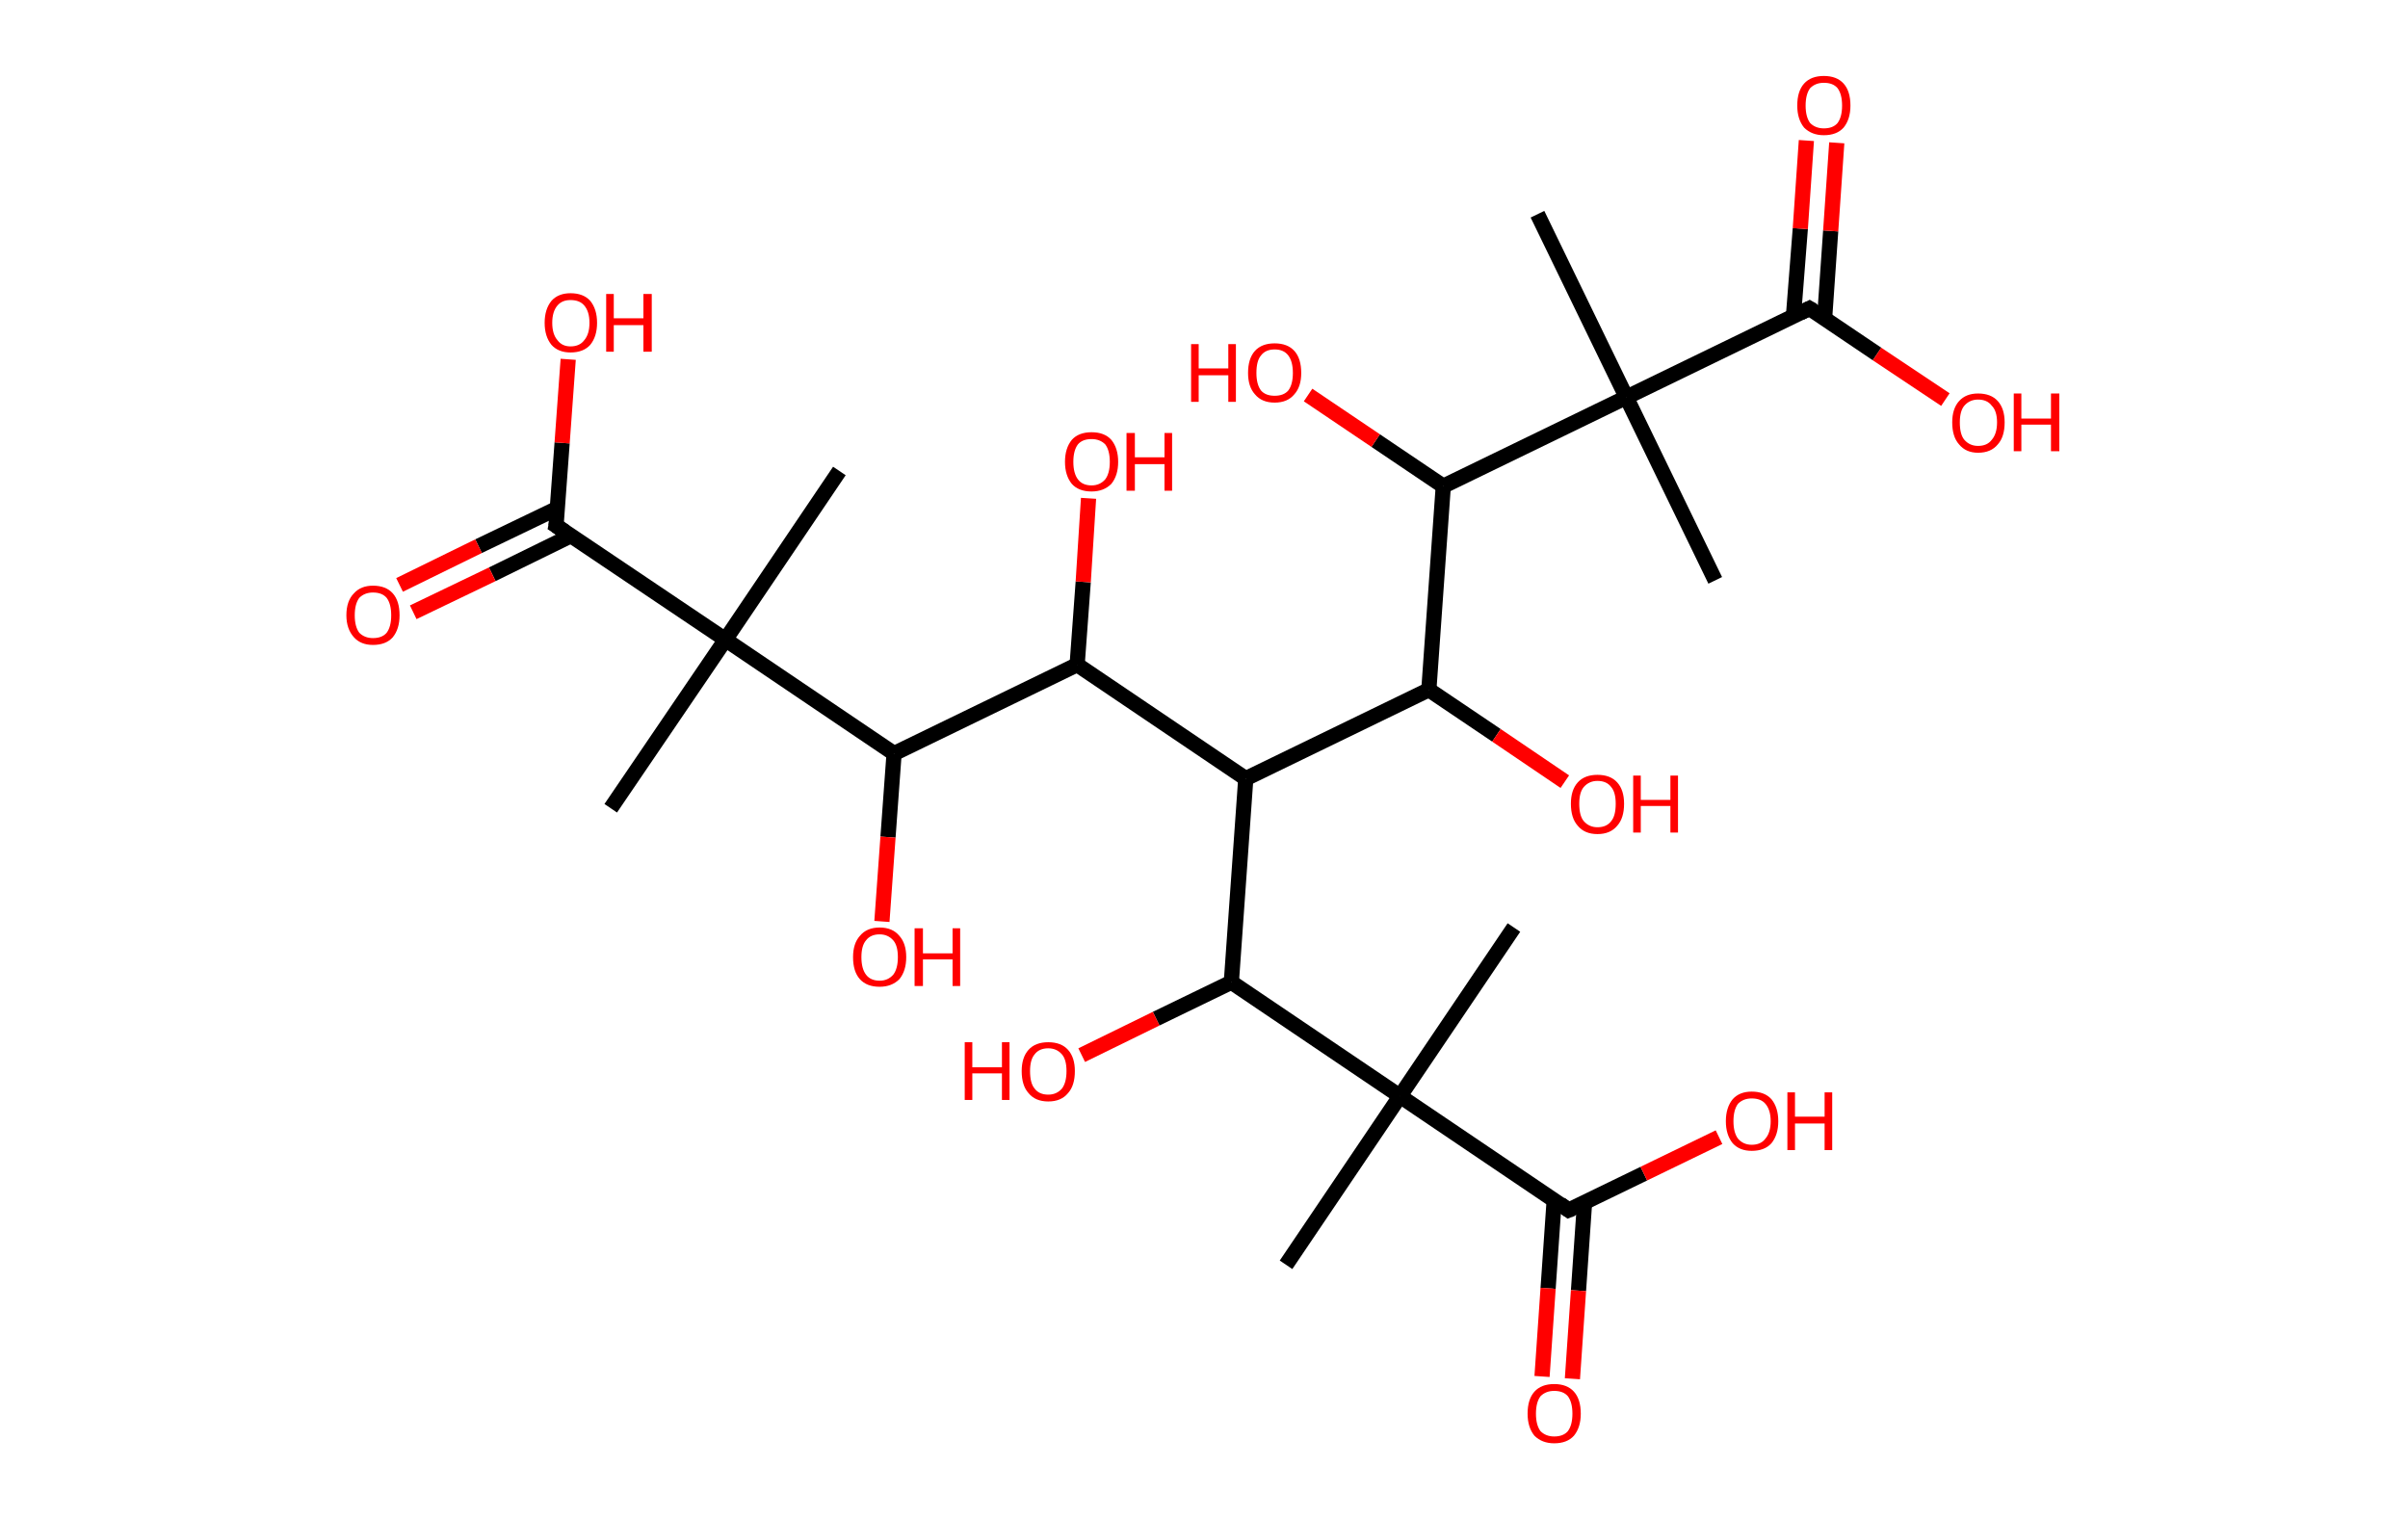 <?xml version='1.0' encoding='ASCII' standalone='yes'?>
<svg xmlns="http://www.w3.org/2000/svg" xmlns:rdkit="http://www.rdkit.org/xml" xmlns:xlink="http://www.w3.org/1999/xlink" version="1.1" baseProfile="full" xml:space="preserve" width="317px" height="200px" viewBox="0 0 317 200">
<!-- END OF HEADER -->
<rect style="opacity:1.0;fill:#FFFFFF;stroke:none" width="317.0" height="200.0" x="0.0" y="0.0"> </rect>
<path class="bond-0 atom-0 atom-1" d="M 202.4,28.2 L 214.1,52.3" style="fill:none;fill-rule:evenodd;stroke:#000000;stroke-width:2.0px;stroke-linecap:butt;stroke-linejoin:miter;stroke-opacity:1"/>
<path class="bond-1 atom-1 atom-2" d="M 214.1,52.3 L 225.8,76.4" style="fill:none;fill-rule:evenodd;stroke:#000000;stroke-width:2.0px;stroke-linecap:butt;stroke-linejoin:miter;stroke-opacity:1"/>
<path class="bond-2 atom-1 atom-3" d="M 214.1,52.3 L 238.2,40.6" style="fill:none;fill-rule:evenodd;stroke:#000000;stroke-width:2.0px;stroke-linecap:butt;stroke-linejoin:miter;stroke-opacity:1"/>
<path class="bond-3 atom-3 atom-4" d="M 240.2,41.9 L 241.0,30.4" style="fill:none;fill-rule:evenodd;stroke:#000000;stroke-width:2.0px;stroke-linecap:butt;stroke-linejoin:miter;stroke-opacity:1"/>
<path class="bond-3 atom-3 atom-4" d="M 241.0,30.4 L 241.8,18.8" style="fill:none;fill-rule:evenodd;stroke:#FF0000;stroke-width:2.0px;stroke-linecap:butt;stroke-linejoin:miter;stroke-opacity:1"/>
<path class="bond-3 atom-3 atom-4" d="M 236.1,41.6 L 237.0,30.1" style="fill:none;fill-rule:evenodd;stroke:#000000;stroke-width:2.0px;stroke-linecap:butt;stroke-linejoin:miter;stroke-opacity:1"/>
<path class="bond-3 atom-3 atom-4" d="M 237.0,30.1 L 237.8,18.5" style="fill:none;fill-rule:evenodd;stroke:#FF0000;stroke-width:2.0px;stroke-linecap:butt;stroke-linejoin:miter;stroke-opacity:1"/>
<path class="bond-4 atom-3 atom-5" d="M 238.2,40.6 L 247.1,46.6" style="fill:none;fill-rule:evenodd;stroke:#000000;stroke-width:2.0px;stroke-linecap:butt;stroke-linejoin:miter;stroke-opacity:1"/>
<path class="bond-4 atom-3 atom-5" d="M 247.1,46.6 L 256.1,52.6" style="fill:none;fill-rule:evenodd;stroke:#FF0000;stroke-width:2.0px;stroke-linecap:butt;stroke-linejoin:miter;stroke-opacity:1"/>
<path class="bond-5 atom-1 atom-6" d="M 214.1,52.3 L 190.0,64.0" style="fill:none;fill-rule:evenodd;stroke:#000000;stroke-width:2.0px;stroke-linecap:butt;stroke-linejoin:miter;stroke-opacity:1"/>
<path class="bond-6 atom-6 atom-7" d="M 190.0,64.0 L 181.1,58.0" style="fill:none;fill-rule:evenodd;stroke:#000000;stroke-width:2.0px;stroke-linecap:butt;stroke-linejoin:miter;stroke-opacity:1"/>
<path class="bond-6 atom-6 atom-7" d="M 181.1,58.0 L 172.2,52.0" style="fill:none;fill-rule:evenodd;stroke:#FF0000;stroke-width:2.0px;stroke-linecap:butt;stroke-linejoin:miter;stroke-opacity:1"/>
<path class="bond-7 atom-6 atom-8" d="M 190.0,64.0 L 188.1,90.8" style="fill:none;fill-rule:evenodd;stroke:#000000;stroke-width:2.0px;stroke-linecap:butt;stroke-linejoin:miter;stroke-opacity:1"/>
<path class="bond-8 atom-8 atom-9" d="M 188.1,90.8 L 197.0,96.8" style="fill:none;fill-rule:evenodd;stroke:#000000;stroke-width:2.0px;stroke-linecap:butt;stroke-linejoin:miter;stroke-opacity:1"/>
<path class="bond-8 atom-8 atom-9" d="M 197.0,96.8 L 206.0,102.9" style="fill:none;fill-rule:evenodd;stroke:#FF0000;stroke-width:2.0px;stroke-linecap:butt;stroke-linejoin:miter;stroke-opacity:1"/>
<path class="bond-9 atom-8 atom-10" d="M 188.1,90.8 L 164.0,102.5" style="fill:none;fill-rule:evenodd;stroke:#000000;stroke-width:2.0px;stroke-linecap:butt;stroke-linejoin:miter;stroke-opacity:1"/>
<path class="bond-10 atom-10 atom-11" d="M 164.0,102.5 L 141.8,87.5" style="fill:none;fill-rule:evenodd;stroke:#000000;stroke-width:2.0px;stroke-linecap:butt;stroke-linejoin:miter;stroke-opacity:1"/>
<path class="bond-11 atom-11 atom-12" d="M 141.8,87.5 L 142.6,76.6" style="fill:none;fill-rule:evenodd;stroke:#000000;stroke-width:2.0px;stroke-linecap:butt;stroke-linejoin:miter;stroke-opacity:1"/>
<path class="bond-11 atom-11 atom-12" d="M 142.6,76.6 L 143.3,65.6" style="fill:none;fill-rule:evenodd;stroke:#FF0000;stroke-width:2.0px;stroke-linecap:butt;stroke-linejoin:miter;stroke-opacity:1"/>
<path class="bond-12 atom-11 atom-13" d="M 141.8,87.5 L 117.7,99.2" style="fill:none;fill-rule:evenodd;stroke:#000000;stroke-width:2.0px;stroke-linecap:butt;stroke-linejoin:miter;stroke-opacity:1"/>
<path class="bond-13 atom-13 atom-14" d="M 117.7,99.2 L 116.9,110.2" style="fill:none;fill-rule:evenodd;stroke:#000000;stroke-width:2.0px;stroke-linecap:butt;stroke-linejoin:miter;stroke-opacity:1"/>
<path class="bond-13 atom-13 atom-14" d="M 116.9,110.2 L 116.1,121.3" style="fill:none;fill-rule:evenodd;stroke:#FF0000;stroke-width:2.0px;stroke-linecap:butt;stroke-linejoin:miter;stroke-opacity:1"/>
<path class="bond-14 atom-13 atom-15" d="M 117.7,99.2 L 95.5,84.2" style="fill:none;fill-rule:evenodd;stroke:#000000;stroke-width:2.0px;stroke-linecap:butt;stroke-linejoin:miter;stroke-opacity:1"/>
<path class="bond-15 atom-15 atom-16" d="M 95.5,84.2 L 110.5,62.0" style="fill:none;fill-rule:evenodd;stroke:#000000;stroke-width:2.0px;stroke-linecap:butt;stroke-linejoin:miter;stroke-opacity:1"/>
<path class="bond-16 atom-15 atom-17" d="M 95.5,84.2 L 80.4,106.4" style="fill:none;fill-rule:evenodd;stroke:#000000;stroke-width:2.0px;stroke-linecap:butt;stroke-linejoin:miter;stroke-opacity:1"/>
<path class="bond-17 atom-15 atom-18" d="M 95.5,84.2 L 73.2,69.2" style="fill:none;fill-rule:evenodd;stroke:#000000;stroke-width:2.0px;stroke-linecap:butt;stroke-linejoin:miter;stroke-opacity:1"/>
<path class="bond-18 atom-18 atom-19" d="M 73.4,66.9 L 63.0,71.9" style="fill:none;fill-rule:evenodd;stroke:#000000;stroke-width:2.0px;stroke-linecap:butt;stroke-linejoin:miter;stroke-opacity:1"/>
<path class="bond-18 atom-18 atom-19" d="M 63.0,71.9 L 52.6,77.0" style="fill:none;fill-rule:evenodd;stroke:#FF0000;stroke-width:2.0px;stroke-linecap:butt;stroke-linejoin:miter;stroke-opacity:1"/>
<path class="bond-18 atom-18 atom-19" d="M 75.2,70.5 L 64.8,75.6" style="fill:none;fill-rule:evenodd;stroke:#000000;stroke-width:2.0px;stroke-linecap:butt;stroke-linejoin:miter;stroke-opacity:1"/>
<path class="bond-18 atom-18 atom-19" d="M 64.8,75.6 L 54.4,80.6" style="fill:none;fill-rule:evenodd;stroke:#FF0000;stroke-width:2.0px;stroke-linecap:butt;stroke-linejoin:miter;stroke-opacity:1"/>
<path class="bond-19 atom-18 atom-20" d="M 73.2,69.2 L 74.0,58.3" style="fill:none;fill-rule:evenodd;stroke:#000000;stroke-width:2.0px;stroke-linecap:butt;stroke-linejoin:miter;stroke-opacity:1"/>
<path class="bond-19 atom-18 atom-20" d="M 74.0,58.3 L 74.8,47.3" style="fill:none;fill-rule:evenodd;stroke:#FF0000;stroke-width:2.0px;stroke-linecap:butt;stroke-linejoin:miter;stroke-opacity:1"/>
<path class="bond-20 atom-10 atom-21" d="M 164.0,102.5 L 162.1,129.3" style="fill:none;fill-rule:evenodd;stroke:#000000;stroke-width:2.0px;stroke-linecap:butt;stroke-linejoin:miter;stroke-opacity:1"/>
<path class="bond-21 atom-21 atom-22" d="M 162.1,129.3 L 152.2,134.1" style="fill:none;fill-rule:evenodd;stroke:#000000;stroke-width:2.0px;stroke-linecap:butt;stroke-linejoin:miter;stroke-opacity:1"/>
<path class="bond-21 atom-21 atom-22" d="M 152.2,134.1 L 142.4,138.9" style="fill:none;fill-rule:evenodd;stroke:#FF0000;stroke-width:2.0px;stroke-linecap:butt;stroke-linejoin:miter;stroke-opacity:1"/>
<path class="bond-22 atom-21 atom-23" d="M 162.1,129.3 L 184.3,144.3" style="fill:none;fill-rule:evenodd;stroke:#000000;stroke-width:2.0px;stroke-linecap:butt;stroke-linejoin:miter;stroke-opacity:1"/>
<path class="bond-23 atom-23 atom-24" d="M 184.3,144.3 L 199.3,122.1" style="fill:none;fill-rule:evenodd;stroke:#000000;stroke-width:2.0px;stroke-linecap:butt;stroke-linejoin:miter;stroke-opacity:1"/>
<path class="bond-24 atom-23 atom-25" d="M 184.3,144.3 L 169.3,166.5" style="fill:none;fill-rule:evenodd;stroke:#000000;stroke-width:2.0px;stroke-linecap:butt;stroke-linejoin:miter;stroke-opacity:1"/>
<path class="bond-25 atom-23 atom-26" d="M 184.3,144.3 L 206.5,159.3" style="fill:none;fill-rule:evenodd;stroke:#000000;stroke-width:2.0px;stroke-linecap:butt;stroke-linejoin:miter;stroke-opacity:1"/>
<path class="bond-26 atom-26 atom-27" d="M 204.6,158.0 L 203.8,169.6" style="fill:none;fill-rule:evenodd;stroke:#000000;stroke-width:2.0px;stroke-linecap:butt;stroke-linejoin:miter;stroke-opacity:1"/>
<path class="bond-26 atom-26 atom-27" d="M 203.8,169.6 L 203.0,181.2" style="fill:none;fill-rule:evenodd;stroke:#FF0000;stroke-width:2.0px;stroke-linecap:butt;stroke-linejoin:miter;stroke-opacity:1"/>
<path class="bond-26 atom-26 atom-27" d="M 208.6,158.3 L 207.8,169.9" style="fill:none;fill-rule:evenodd;stroke:#000000;stroke-width:2.0px;stroke-linecap:butt;stroke-linejoin:miter;stroke-opacity:1"/>
<path class="bond-26 atom-26 atom-27" d="M 207.8,169.9 L 207.0,181.5" style="fill:none;fill-rule:evenodd;stroke:#FF0000;stroke-width:2.0px;stroke-linecap:butt;stroke-linejoin:miter;stroke-opacity:1"/>
<path class="bond-27 atom-26 atom-28" d="M 206.5,159.3 L 216.4,154.5" style="fill:none;fill-rule:evenodd;stroke:#000000;stroke-width:2.0px;stroke-linecap:butt;stroke-linejoin:miter;stroke-opacity:1"/>
<path class="bond-27 atom-26 atom-28" d="M 216.4,154.5 L 226.3,149.7" style="fill:none;fill-rule:evenodd;stroke:#FF0000;stroke-width:2.0px;stroke-linecap:butt;stroke-linejoin:miter;stroke-opacity:1"/>
<path d="M 237.0,41.2 L 238.2,40.6 L 238.7,40.9" style="fill:none;stroke:#000000;stroke-width:2.0px;stroke-linecap:butt;stroke-linejoin:miter;stroke-opacity:1;"/>
<path d="M 74.4,70.0 L 73.2,69.2 L 73.3,68.7" style="fill:none;stroke:#000000;stroke-width:2.0px;stroke-linecap:butt;stroke-linejoin:miter;stroke-opacity:1;"/>
<path d="M 205.4,158.5 L 206.5,159.3 L 207.0,159.1" style="fill:none;stroke:#000000;stroke-width:2.0px;stroke-linecap:butt;stroke-linejoin:miter;stroke-opacity:1;"/>
<path class="atom-4" d="M 236.6 13.9 Q 236.6 12.0, 237.5 11.0 Q 238.4 10.0, 240.1 10.0 Q 241.8 10.0, 242.7 11.0 Q 243.6 12.0, 243.6 13.9 Q 243.6 15.7, 242.7 16.8 Q 241.8 17.8, 240.1 17.8 Q 238.5 17.8, 237.5 16.8 Q 236.6 15.7, 236.6 13.9 M 240.1 16.9 Q 241.3 16.9, 241.9 16.2 Q 242.5 15.4, 242.5 13.9 Q 242.5 12.4, 241.9 11.6 Q 241.3 10.9, 240.1 10.9 Q 239.0 10.9, 238.3 11.6 Q 237.7 12.4, 237.7 13.9 Q 237.7 15.4, 238.3 16.2 Q 239.0 16.9, 240.1 16.9 " fill="#FF0000"/>
<path class="atom-5" d="M 257.0 55.6 Q 257.0 53.8, 257.9 52.8 Q 258.8 51.8, 260.4 51.8 Q 262.1 51.8, 263.0 52.8 Q 263.9 53.8, 263.9 55.6 Q 263.9 57.5, 263.0 58.5 Q 262.1 59.6, 260.4 59.6 Q 258.8 59.6, 257.9 58.5 Q 257.0 57.5, 257.0 55.6 M 260.4 58.7 Q 261.6 58.7, 262.2 57.9 Q 262.9 57.1, 262.9 55.6 Q 262.9 54.1, 262.2 53.4 Q 261.6 52.6, 260.4 52.6 Q 259.3 52.6, 258.6 53.4 Q 258.0 54.1, 258.0 55.6 Q 258.0 57.2, 258.6 57.9 Q 259.3 58.7, 260.4 58.7 " fill="#FF0000"/>
<path class="atom-5" d="M 265.1 51.8 L 266.1 51.8 L 266.1 55.1 L 270.0 55.1 L 270.0 51.8 L 271.1 51.8 L 271.1 59.4 L 270.0 59.4 L 270.0 55.9 L 266.1 55.9 L 266.1 59.4 L 265.1 59.4 L 265.1 51.8 " fill="#FF0000"/>
<path class="atom-7" d="M 156.8 45.3 L 157.8 45.3 L 157.8 48.5 L 161.7 48.5 L 161.7 45.3 L 162.7 45.3 L 162.7 52.9 L 161.7 52.9 L 161.7 49.4 L 157.8 49.4 L 157.8 52.9 L 156.8 52.9 L 156.8 45.3 " fill="#FF0000"/>
<path class="atom-7" d="M 164.3 49.1 Q 164.3 47.2, 165.2 46.2 Q 166.1 45.2, 167.8 45.2 Q 169.5 45.2, 170.4 46.2 Q 171.3 47.2, 171.3 49.1 Q 171.3 50.9, 170.4 51.9 Q 169.5 53.0, 167.8 53.0 Q 166.1 53.0, 165.2 51.9 Q 164.3 50.9, 164.3 49.1 M 167.8 52.1 Q 169.0 52.1, 169.6 51.4 Q 170.2 50.6, 170.2 49.1 Q 170.2 47.6, 169.6 46.8 Q 169.0 46.0, 167.8 46.0 Q 166.6 46.0, 166.0 46.8 Q 165.4 47.5, 165.4 49.1 Q 165.4 50.6, 166.0 51.4 Q 166.6 52.1, 167.8 52.1 " fill="#FF0000"/>
<path class="atom-9" d="M 206.8 105.8 Q 206.8 104.0, 207.7 103.0 Q 208.6 102.0, 210.3 102.0 Q 212.0 102.0, 212.9 103.0 Q 213.8 104.0, 213.8 105.8 Q 213.8 107.7, 212.9 108.7 Q 212.0 109.8, 210.3 109.8 Q 208.6 109.8, 207.7 108.7 Q 206.8 107.7, 206.8 105.8 M 210.3 108.9 Q 211.5 108.9, 212.1 108.1 Q 212.7 107.4, 212.7 105.8 Q 212.7 104.3, 212.1 103.6 Q 211.5 102.8, 210.3 102.8 Q 209.2 102.8, 208.5 103.6 Q 207.9 104.3, 207.9 105.8 Q 207.9 107.4, 208.5 108.1 Q 209.2 108.9, 210.3 108.9 " fill="#FF0000"/>
<path class="atom-9" d="M 215.0 102.1 L 216.0 102.1 L 216.0 105.3 L 219.9 105.3 L 219.9 102.1 L 220.9 102.1 L 220.9 109.6 L 219.9 109.6 L 219.9 106.1 L 216.0 106.1 L 216.0 109.6 L 215.0 109.6 L 215.0 102.1 " fill="#FF0000"/>
<path class="atom-12" d="M 140.2 60.8 Q 140.2 59.0, 141.1 57.9 Q 142.0 56.9, 143.7 56.9 Q 145.4 56.9, 146.3 57.9 Q 147.2 59.0, 147.2 60.8 Q 147.2 62.6, 146.3 63.7 Q 145.3 64.7, 143.7 64.7 Q 142.0 64.7, 141.1 63.7 Q 140.2 62.6, 140.2 60.8 M 143.7 63.9 Q 144.8 63.9, 145.5 63.1 Q 146.1 62.3, 146.1 60.8 Q 146.1 59.3, 145.5 58.5 Q 144.8 57.8, 143.7 57.8 Q 142.5 57.8, 141.9 58.5 Q 141.3 59.3, 141.3 60.8 Q 141.3 62.3, 141.9 63.1 Q 142.5 63.9, 143.7 63.9 " fill="#FF0000"/>
<path class="atom-12" d="M 148.3 57.0 L 149.4 57.0 L 149.4 60.2 L 153.3 60.2 L 153.3 57.0 L 154.3 57.0 L 154.3 64.6 L 153.3 64.6 L 153.3 61.1 L 149.4 61.1 L 149.4 64.6 L 148.3 64.6 L 148.3 57.0 " fill="#FF0000"/>
<path class="atom-14" d="M 112.3 126.0 Q 112.3 124.2, 113.2 123.2 Q 114.1 122.1, 115.8 122.1 Q 117.5 122.1, 118.4 123.2 Q 119.3 124.2, 119.3 126.0 Q 119.3 127.8, 118.4 128.9 Q 117.4 129.9, 115.8 129.9 Q 114.1 129.9, 113.2 128.9 Q 112.3 127.9, 112.3 126.0 M 115.8 129.1 Q 116.9 129.1, 117.6 128.3 Q 118.2 127.5, 118.2 126.0 Q 118.2 124.5, 117.6 123.8 Q 116.9 123.0, 115.8 123.0 Q 114.6 123.0, 114.0 123.8 Q 113.4 124.5, 113.4 126.0 Q 113.4 127.5, 114.0 128.3 Q 114.6 129.1, 115.8 129.1 " fill="#FF0000"/>
<path class="atom-14" d="M 120.4 122.2 L 121.5 122.2 L 121.5 125.5 L 125.4 125.5 L 125.4 122.2 L 126.4 122.2 L 126.4 129.8 L 125.4 129.8 L 125.4 126.3 L 121.5 126.3 L 121.5 129.8 L 120.4 129.8 L 120.4 122.2 " fill="#FF0000"/>
<path class="atom-19" d="M 45.6 81.0 Q 45.6 79.1, 46.6 78.1 Q 47.5 77.1, 49.1 77.1 Q 50.8 77.1, 51.7 78.1 Q 52.6 79.1, 52.6 81.0 Q 52.6 82.8, 51.7 83.9 Q 50.8 84.9, 49.1 84.9 Q 47.5 84.9, 46.6 83.9 Q 45.6 82.8, 45.6 81.0 M 49.1 84.0 Q 50.3 84.0, 50.9 83.3 Q 51.5 82.5, 51.5 81.0 Q 51.5 79.5, 50.9 78.7 Q 50.3 78.0, 49.1 78.0 Q 48.0 78.0, 47.3 78.7 Q 46.7 79.5, 46.7 81.0 Q 46.7 82.5, 47.3 83.3 Q 48.0 84.0, 49.1 84.0 " fill="#FF0000"/>
<path class="atom-20" d="M 71.7 42.5 Q 71.7 40.7, 72.6 39.6 Q 73.5 38.6, 75.1 38.6 Q 76.8 38.6, 77.7 39.6 Q 78.6 40.7, 78.6 42.5 Q 78.6 44.3, 77.7 45.4 Q 76.8 46.4, 75.1 46.4 Q 73.5 46.4, 72.6 45.4 Q 71.7 44.3, 71.7 42.5 M 75.1 45.6 Q 76.3 45.6, 76.9 44.8 Q 77.6 44.0, 77.6 42.5 Q 77.6 41.0, 76.9 40.2 Q 76.3 39.5, 75.1 39.5 Q 74.0 39.5, 73.4 40.2 Q 72.7 41.0, 72.7 42.5 Q 72.7 44.0, 73.4 44.8 Q 74.0 45.6, 75.1 45.6 " fill="#FF0000"/>
<path class="atom-20" d="M 79.8 38.7 L 80.8 38.7 L 80.8 41.9 L 84.7 41.9 L 84.7 38.7 L 85.8 38.7 L 85.8 46.3 L 84.7 46.3 L 84.7 42.8 L 80.8 42.8 L 80.8 46.3 L 79.8 46.3 L 79.8 38.7 " fill="#FF0000"/>
<path class="atom-22" d="M 127.0 137.2 L 128.0 137.2 L 128.0 140.5 L 131.9 140.5 L 131.9 137.2 L 132.9 137.2 L 132.9 144.8 L 131.9 144.8 L 131.9 141.3 L 128.0 141.3 L 128.0 144.8 L 127.0 144.8 L 127.0 137.2 " fill="#FF0000"/>
<path class="atom-22" d="M 134.5 141.0 Q 134.5 139.2, 135.4 138.2 Q 136.3 137.2, 138.0 137.2 Q 139.7 137.2, 140.6 138.2 Q 141.5 139.2, 141.5 141.0 Q 141.5 142.9, 140.6 143.9 Q 139.7 145.0, 138.0 145.0 Q 136.3 145.0, 135.4 143.9 Q 134.5 142.9, 134.5 141.0 M 138.0 144.1 Q 139.1 144.1, 139.8 143.3 Q 140.4 142.5, 140.4 141.0 Q 140.4 139.5, 139.8 138.8 Q 139.1 138.0, 138.0 138.0 Q 136.8 138.0, 136.2 138.8 Q 135.6 139.5, 135.6 141.0 Q 135.6 142.6, 136.2 143.3 Q 136.8 144.1, 138.0 144.1 " fill="#FF0000"/>
<path class="atom-27" d="M 201.1 186.1 Q 201.1 184.2, 202.0 183.2 Q 202.9 182.2, 204.6 182.2 Q 206.3 182.2, 207.2 183.2 Q 208.1 184.2, 208.1 186.1 Q 208.1 187.9, 207.2 189.0 Q 206.3 190.0, 204.6 190.0 Q 203.0 190.0, 202.0 189.0 Q 201.1 187.9, 201.1 186.1 M 204.6 189.1 Q 205.8 189.1, 206.4 188.4 Q 207.0 187.6, 207.0 186.1 Q 207.0 184.6, 206.4 183.8 Q 205.8 183.1, 204.6 183.1 Q 203.5 183.1, 202.8 183.8 Q 202.2 184.6, 202.2 186.1 Q 202.2 187.6, 202.8 188.4 Q 203.5 189.1, 204.6 189.1 " fill="#FF0000"/>
<path class="atom-28" d="M 227.2 147.6 Q 227.2 145.8, 228.1 144.7 Q 229.0 143.7, 230.6 143.7 Q 232.3 143.7, 233.2 144.7 Q 234.1 145.8, 234.1 147.6 Q 234.1 149.4, 233.2 150.5 Q 232.3 151.5, 230.6 151.5 Q 229.0 151.5, 228.1 150.5 Q 227.2 149.4, 227.2 147.6 M 230.6 150.7 Q 231.8 150.7, 232.4 149.9 Q 233.1 149.1, 233.1 147.6 Q 233.1 146.1, 232.4 145.3 Q 231.8 144.6, 230.6 144.6 Q 229.5 144.6, 228.8 145.3 Q 228.2 146.1, 228.2 147.6 Q 228.2 149.1, 228.8 149.9 Q 229.5 150.7, 230.6 150.7 " fill="#FF0000"/>
<path class="atom-28" d="M 235.3 143.8 L 236.3 143.8 L 236.3 147.0 L 240.2 147.0 L 240.2 143.8 L 241.2 143.8 L 241.2 151.4 L 240.2 151.4 L 240.2 147.9 L 236.3 147.9 L 236.3 151.4 L 235.3 151.4 L 235.3 143.8 " fill="#FF0000"/>
</svg>
